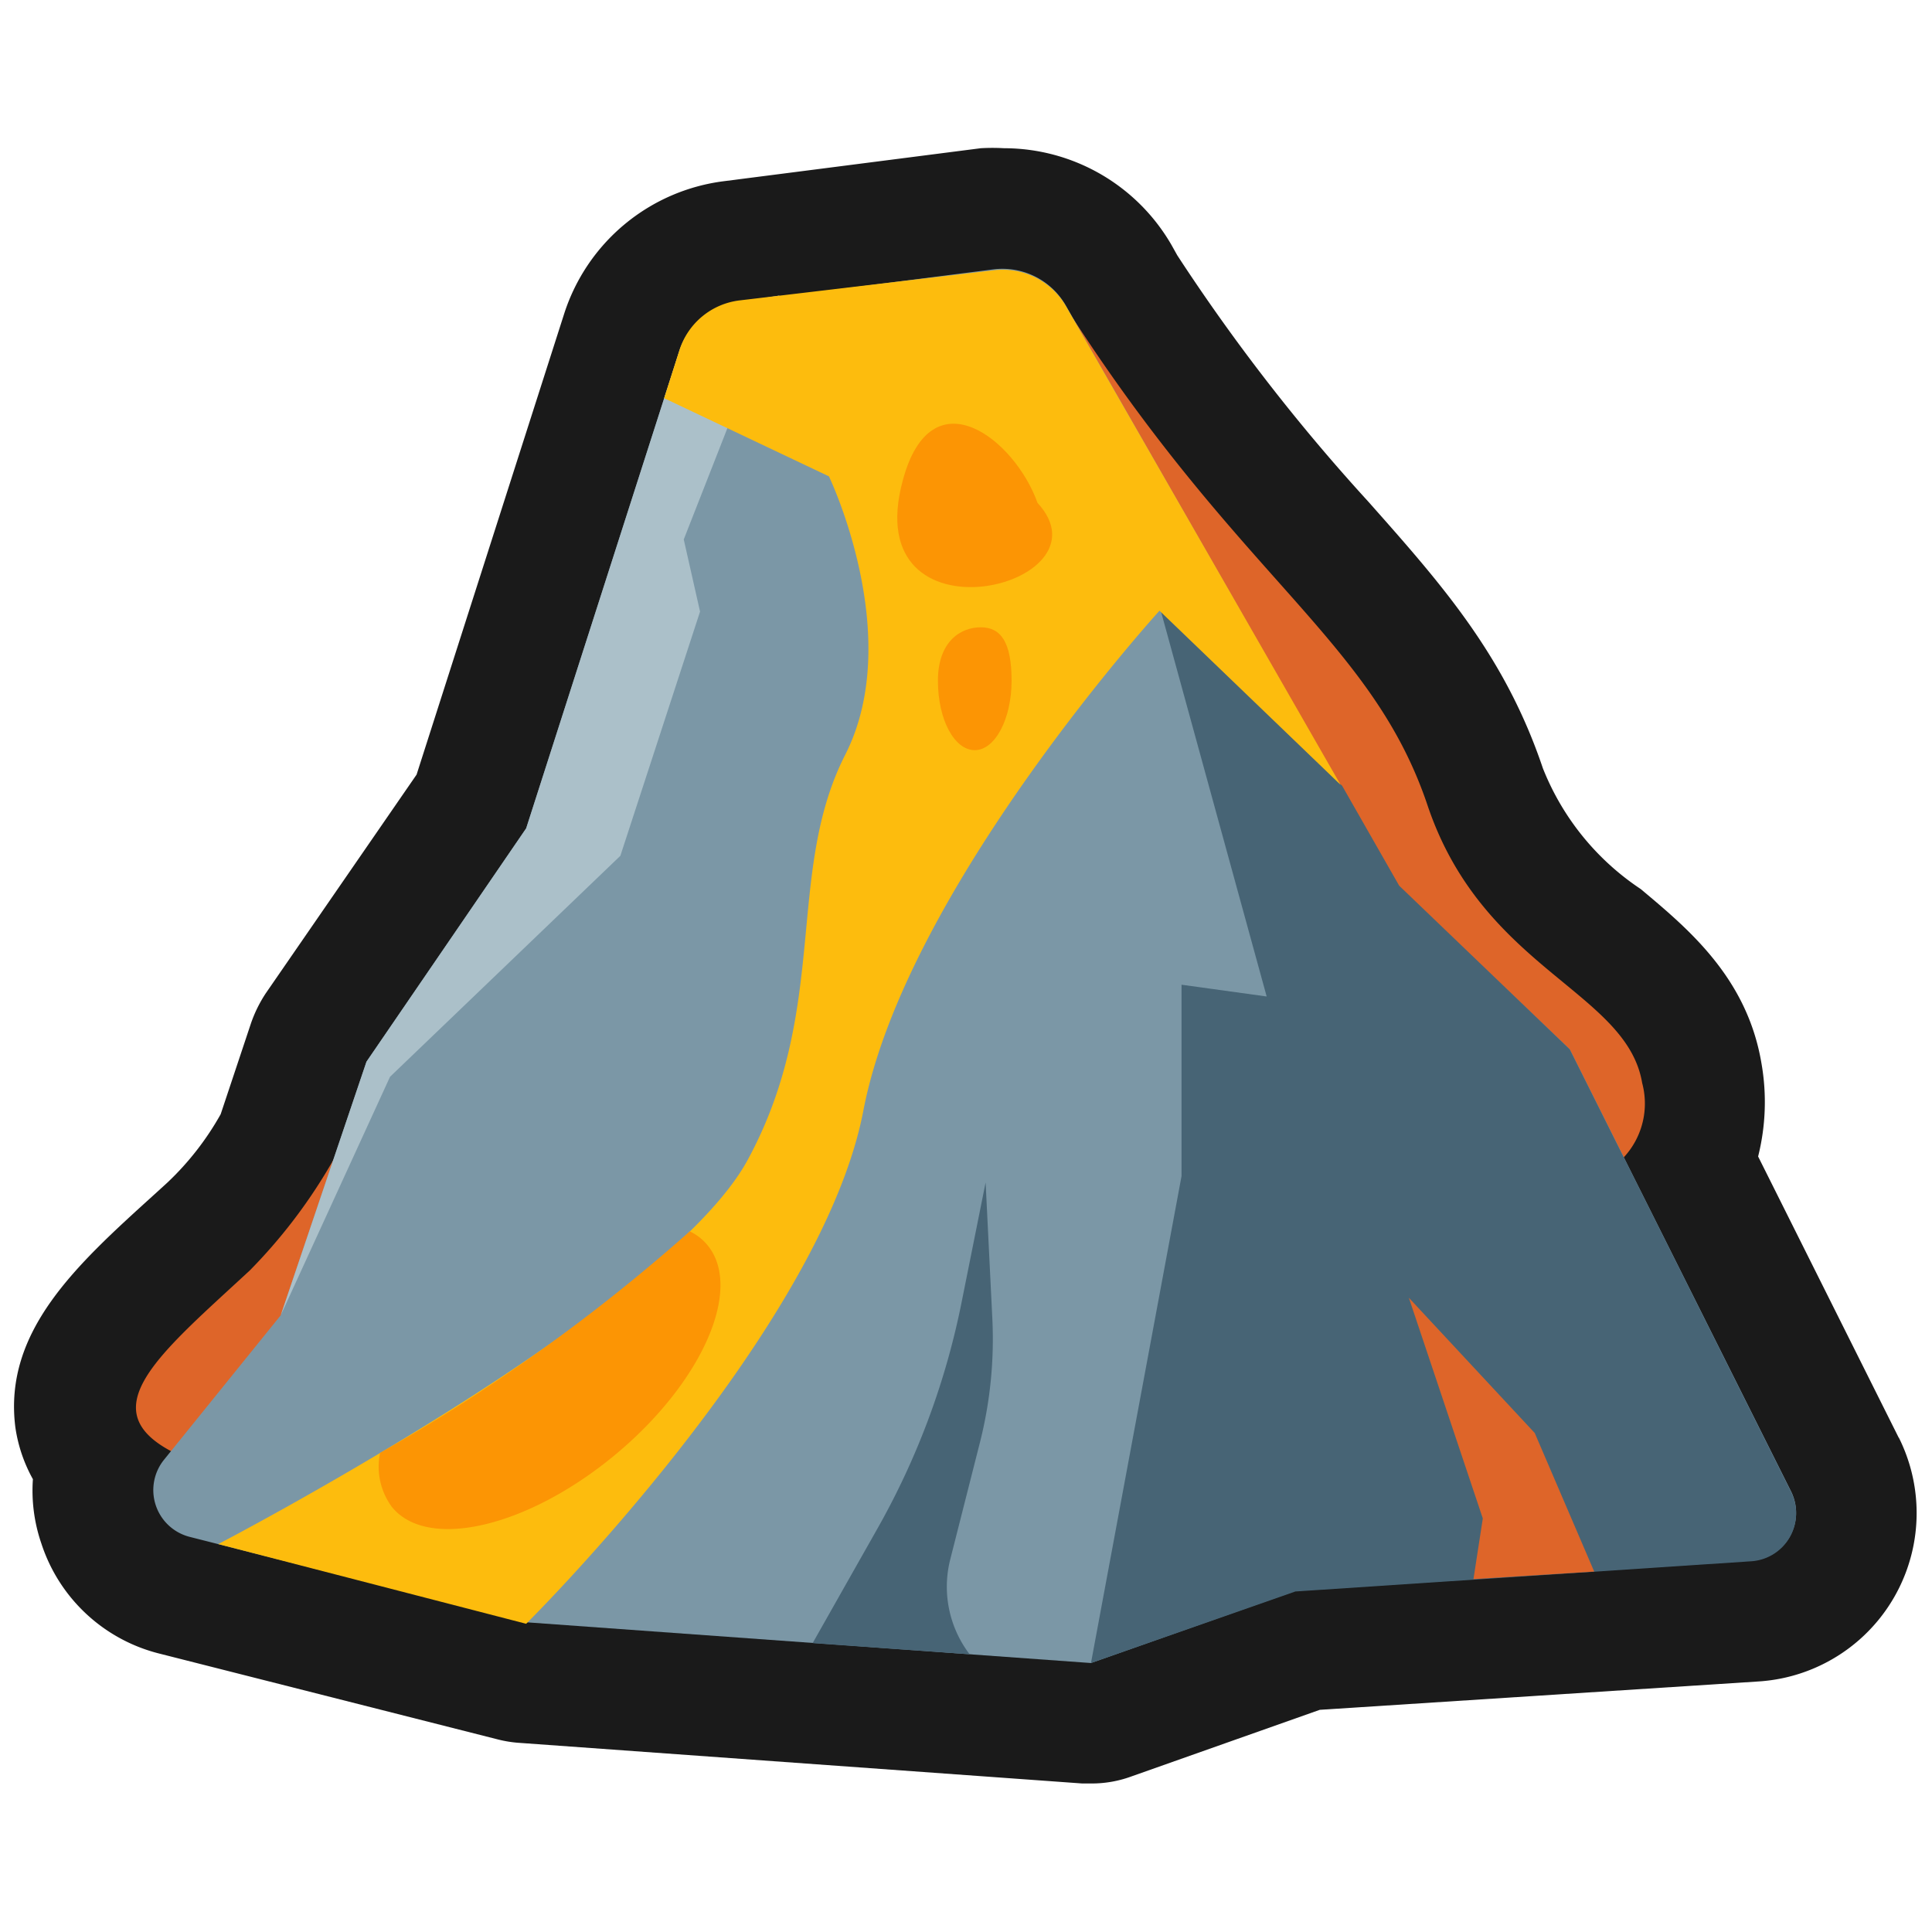 <svg xmlns="http://www.w3.org/2000/svg" viewBox="0 0 64 64"><defs><style>.cls-1,.cls-2{fill:#1a1a1a;}.cls-1{opacity:0;}.cls-3{fill:#de6529;}.cls-4{fill:#7b97a6;}.cls-5{fill:#476475;}.cls-6{fill:#abc0c9;}.cls-7{fill:#fdbc0d;}.cls-8{fill:#fc9504;}</style></defs><title>Volcano Outline</title><g id="Layer_2" data-name="Layer 2"><g id="Finals"><rect class="cls-1" width="64" height="64"/><path class="cls-2" d="M62.9,47.63l-4.66-9.32a7.41,7.41,0,0,0,.11-3.09c-.48-2.85-2.45-4.47-4-5.77a8.61,8.61,0,0,1-3.24-4c-1.26-3.74-3.36-6.1-5.79-8.84A63.63,63.63,0,0,1,39,8.46l-.19-.34a6.41,6.41,0,0,0-5.55-3.21,6.74,6.74,0,0,0-.77,0L24,6a6.4,6.4,0,0,0-5.31,4.39L13.8,25.66l-5,7.25a4.42,4.42,0,0,0-.49,1l-1,3a9.49,9.49,0,0,1-1.76,2.26l-.45.41c-2.56,2.32-5,4.52-4.59,7.71A5,5,0,0,0,1.09,49a5.38,5.38,0,0,0,.28,2.13,5.52,5.52,0,0,0,3.92,3.65l11.16,2.83a4,4,0,0,0,.69.12l18.71,1.35h.29a3.8,3.8,0,0,0,1.33-.23l6.25-2.21,14.54-.94a5.59,5.59,0,0,0,4.64-8.08Z"/><path class="cls-3" d="M12.59,34.81a17.61,17.61,0,0,1-4.31,7.27c-3,2.78-5.38,4.66-2.42,6.09s9.54-8.06,9.54-8.06Z"/><path class="cls-3" d="M52.06,39.17a2.62,2.62,0,0,0,2.34-3.29c-.51-3.05-5.28-3.76-7.11-9.2s-6.1-7.42-11.75-16.14l-1.47,3.65Z"/><path class="cls-4" d="M6.28,50.91l11.15,2.83,18.71,1.35,6.77-2.39,15.09-1a1.59,1.59,0,0,0,1.33-2.3L52,34.76l-5.7-5.42-11-19.23a2.42,2.42,0,0,0-2.37-1.19L24.5,10a2.39,2.39,0,0,0-2,1.64L17.43,27.44l-5.29,7.73L9.3,43.57,5.43,48.36A1.6,1.6,0,0,0,6.28,50.91Z"/><path class="cls-5" d="M36.14,55.09l3-16.13V32.62l2.82.39-3.5-12.75,6,5.77,1.89,3.31L52,34.76l7.33,14.66A1.59,1.59,0,0,1,58,51.72l-15.09,1Z"/><path class="cls-6" d="M9.3,43.57l3.62-7.9,7.63-7.32,2.64-8.09-.54-2.39,3.17-8.08L24.5,10a2.39,2.39,0,0,0-2,1.64L17.43,27.44l-5.29,7.73Z"/><path class="cls-7" d="M44.41,26l-6-5.77S30,29.47,28.6,36.79s-11.17,17-11.17,17L7.23,51.15s14.82-7.71,17.54-12.73S26,28.93,28,25s-.54-9.22-.54-9.22L22,13.19l.51-1.6a2.39,2.39,0,0,1,2-1.64l8.43-1a2.42,2.42,0,0,1,2.37,1.19Z"/><path class="cls-8" d="M23.43,41.24a1.71,1.71,0,0,0-.58-.45,59.92,59.92,0,0,1-10.26,7.34,2.25,2.25,0,0,0,.4,1.8c1.19,1.44,4.5.66,7.39-1.74S24.63,42.68,23.43,41.24Z"/><path class="cls-8" d="M33.51,22.55c0,1.27-.55,2.3-1.22,2.3s-1.22-1-1.22-2.3.75-1.77,1.42-1.77S33.51,21.28,33.51,22.55Z"/><path class="cls-8" d="M34.37,16.66c2.57,2.78-6,4.86-4.46-.76C30.86,12.38,33.62,14.55,34.37,16.66Z"/><path class="cls-5" d="M26.92,54.43l2.15-3.8a25.26,25.26,0,0,0,2.79-7.52l.79-3.94.22,4.46a13.94,13.94,0,0,1-.4,4.12l-1,3.94a3.69,3.69,0,0,0,.65,3.11h0Z"/><polygon class="cls-3" points="52.81 52.06 50.84 47.47 46.67 42.99 49.12 50.3 48.81 52.31 52.81 52.06"/></g></g></svg>